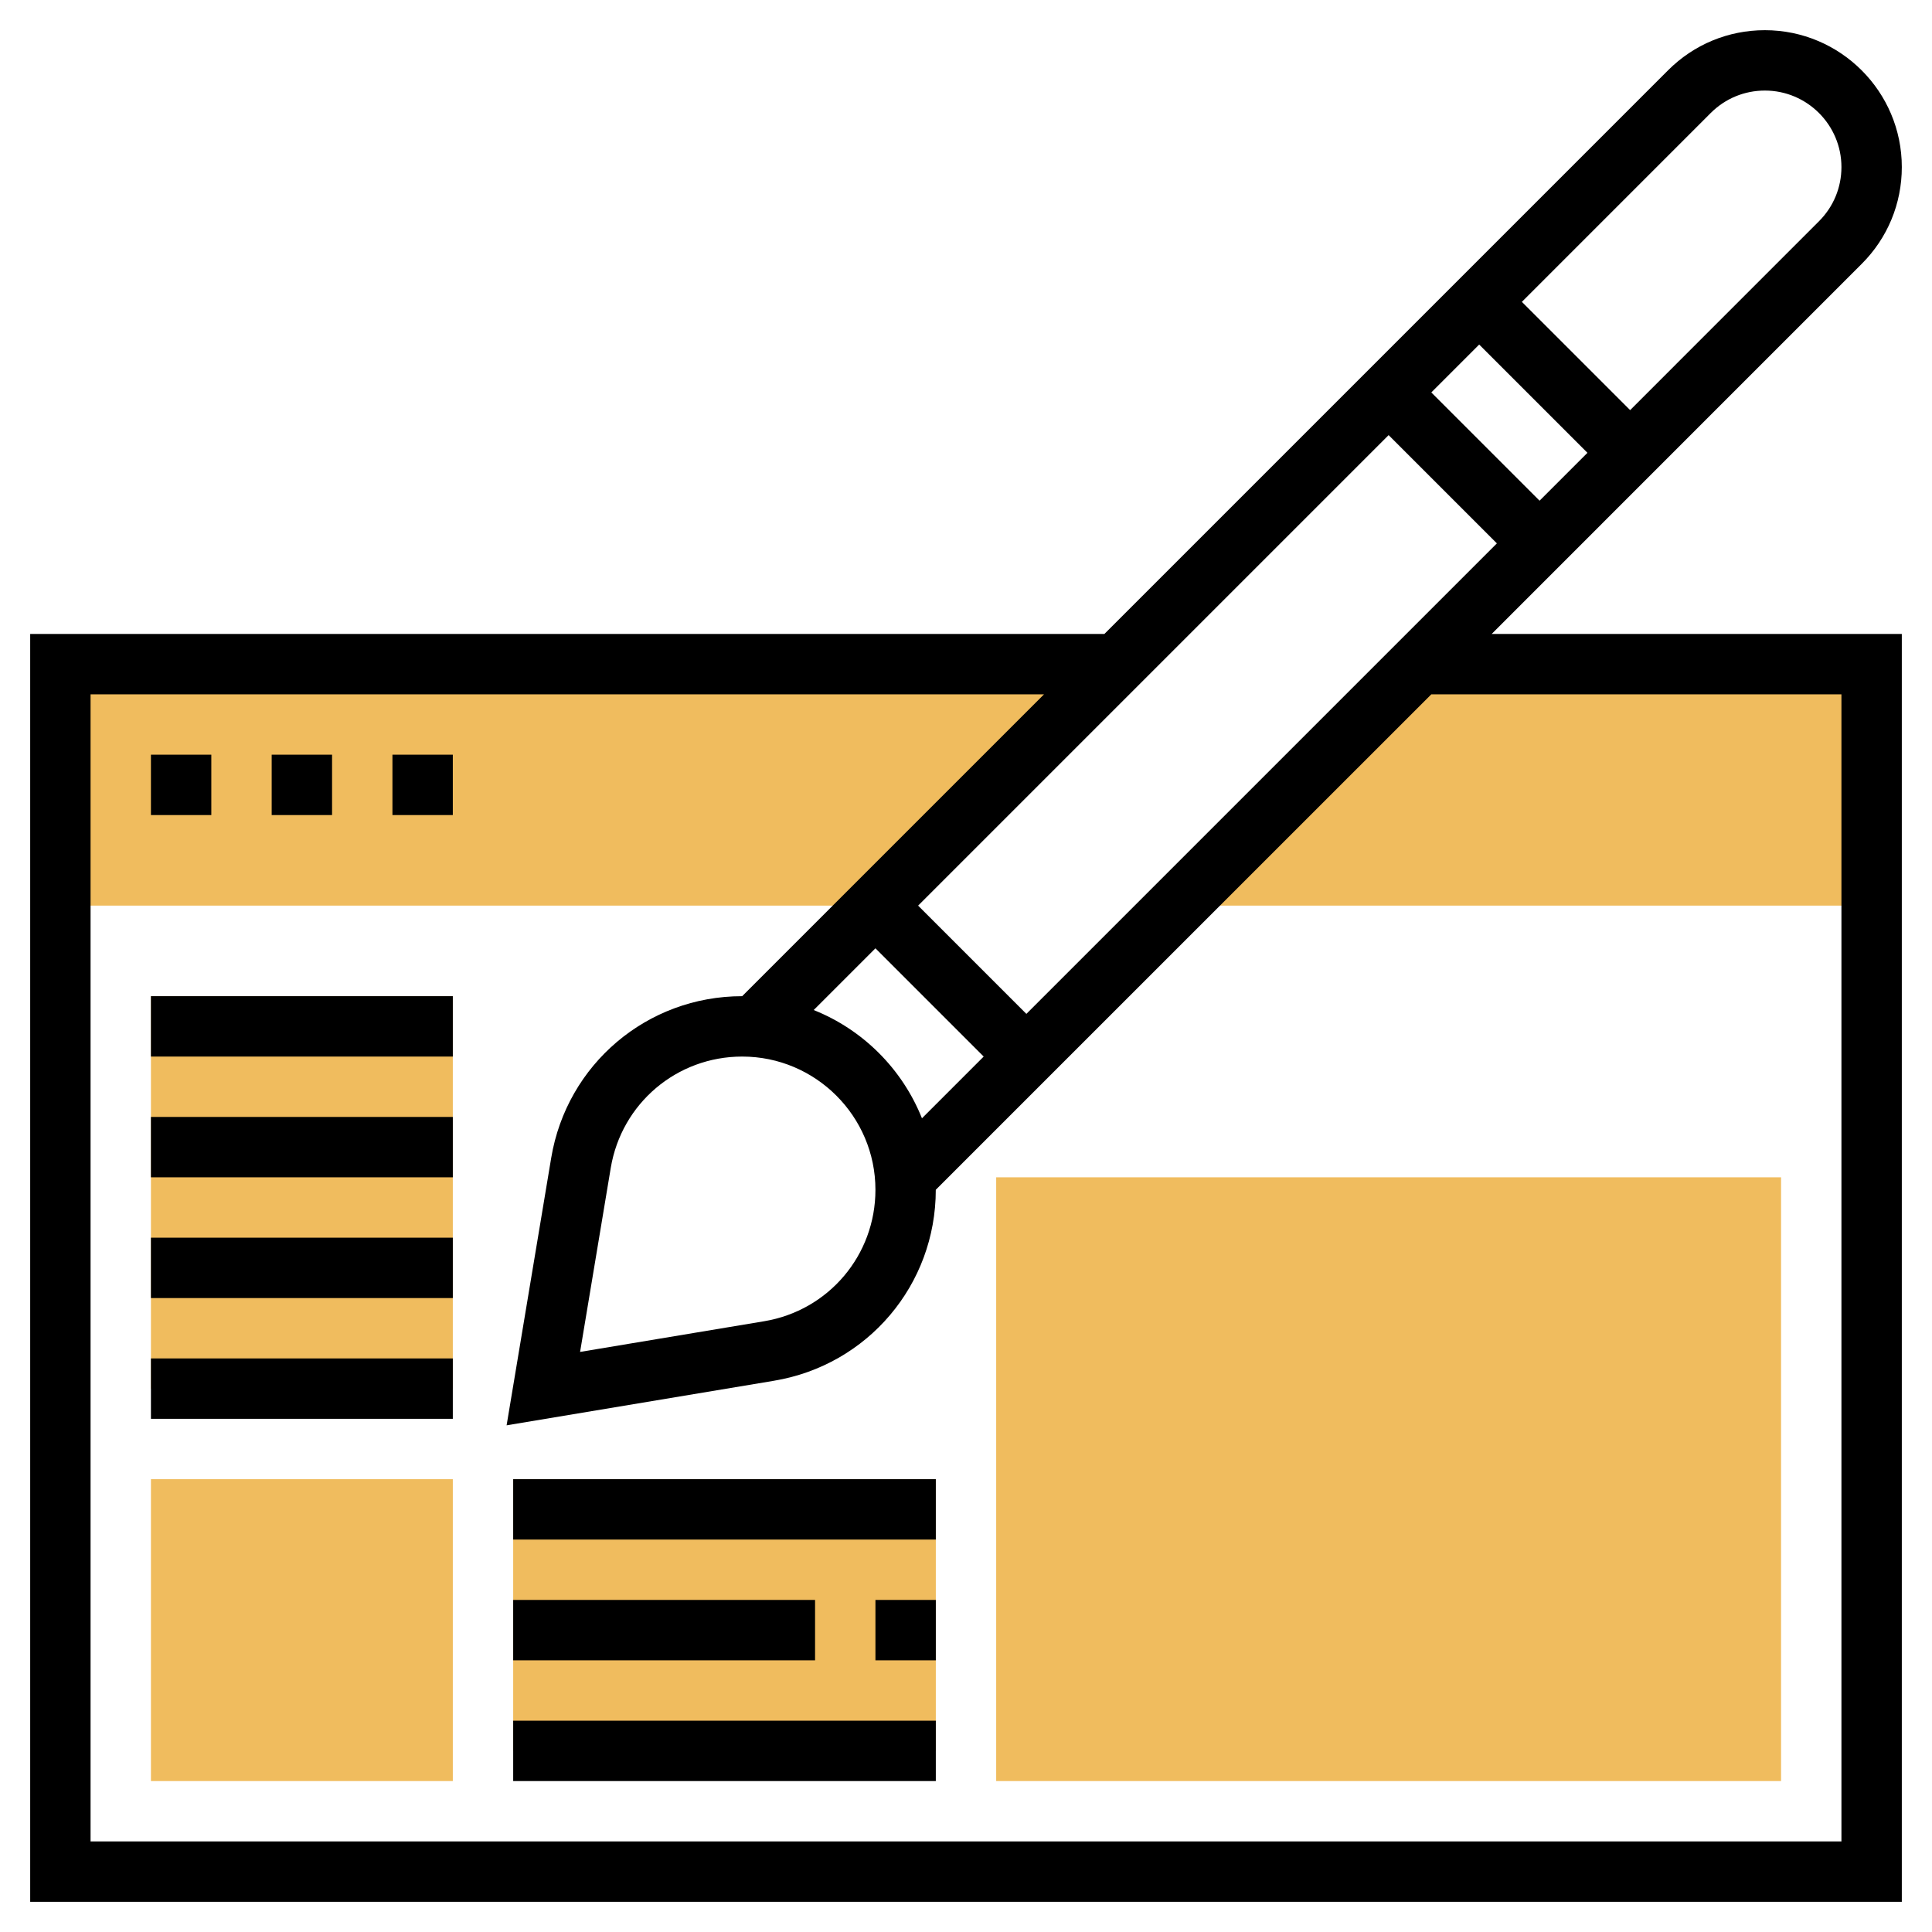 <?xml version="1.0" encoding="UTF-8"?> <svg xmlns="http://www.w3.org/2000/svg" id="Layer_5" height="512" viewBox="0 0 64 64" width="512"><path d="m37 22h-35v8h27z" fill="#f0bc5e"></path><path d="m39 30h23v-8h-15z" fill="#f0bc5e"></path><path d="m5 25h2v2h-2z"></path><path d="m9 25h2v2h-2z"></path><path d="m13 25h2v2h-2z"></path><path d="m61.671 8.742c.857-.856 1.329-1.996 1.329-3.207 0-2.501-2.035-4.535-4.536-4.535-1.212 0-2.351.472-3.207 1.328l-18.672 18.672h-35.585v42h62v-42h-13.586zm-5-5c.479-.478 1.116-.742 1.793-.742 1.398 0 2.536 1.138 2.536 2.535 0 .677-.264 1.313-.743 1.793l-6.257 6.258-3.586-3.586zm-7.671 7.672 3.586 3.586-1.586 1.586-3.586-3.586zm-3 3 3.586 3.586-15.586 15.586-3.586-3.586zm-19.045 19.045 2.045-2.045 3.586 3.586-2.045 2.045c-.652-1.633-1.954-2.935-3.586-3.586zm-2.369 1.541c2.434 0 4.414 1.98 4.414 4.414 0 2.167-1.551 3.998-3.688 4.354l-6.096 1.016 1.016-6.096c.357-2.137 2.188-3.688 4.354-3.688zm36.414-12v38h-58v-38h31.585l-10 10c-3.148 0-5.808 2.254-6.326 5.359l-1.477 8.857 8.857-1.477c3.106-.517 5.36-3.178 5.36-6.326l16.415-16.413z"></path><g fill="#f0bc5e"><path d="m15 59h-10v-10h10z"></path><path d="m59 59h-26v-20h26z"></path><path d="m5 33h10v13h-10z"></path></g><path d="m5 33h10v2h-10z"></path><path d="m5 37h10v2h-10z"></path><path d="m5 41h10v2h-10z"></path><path d="m5 45h10v2h-10z"></path><path d="m17 49h14v9h-14z" fill="#f0bc5e"></path><path d="m17 49h14v2h-14z"></path><path d="m29 53h2v2h-2z"></path><path d="m17 53h10v2h-10z"></path><path d="m17 57h14v2h-14z"></path></svg> 